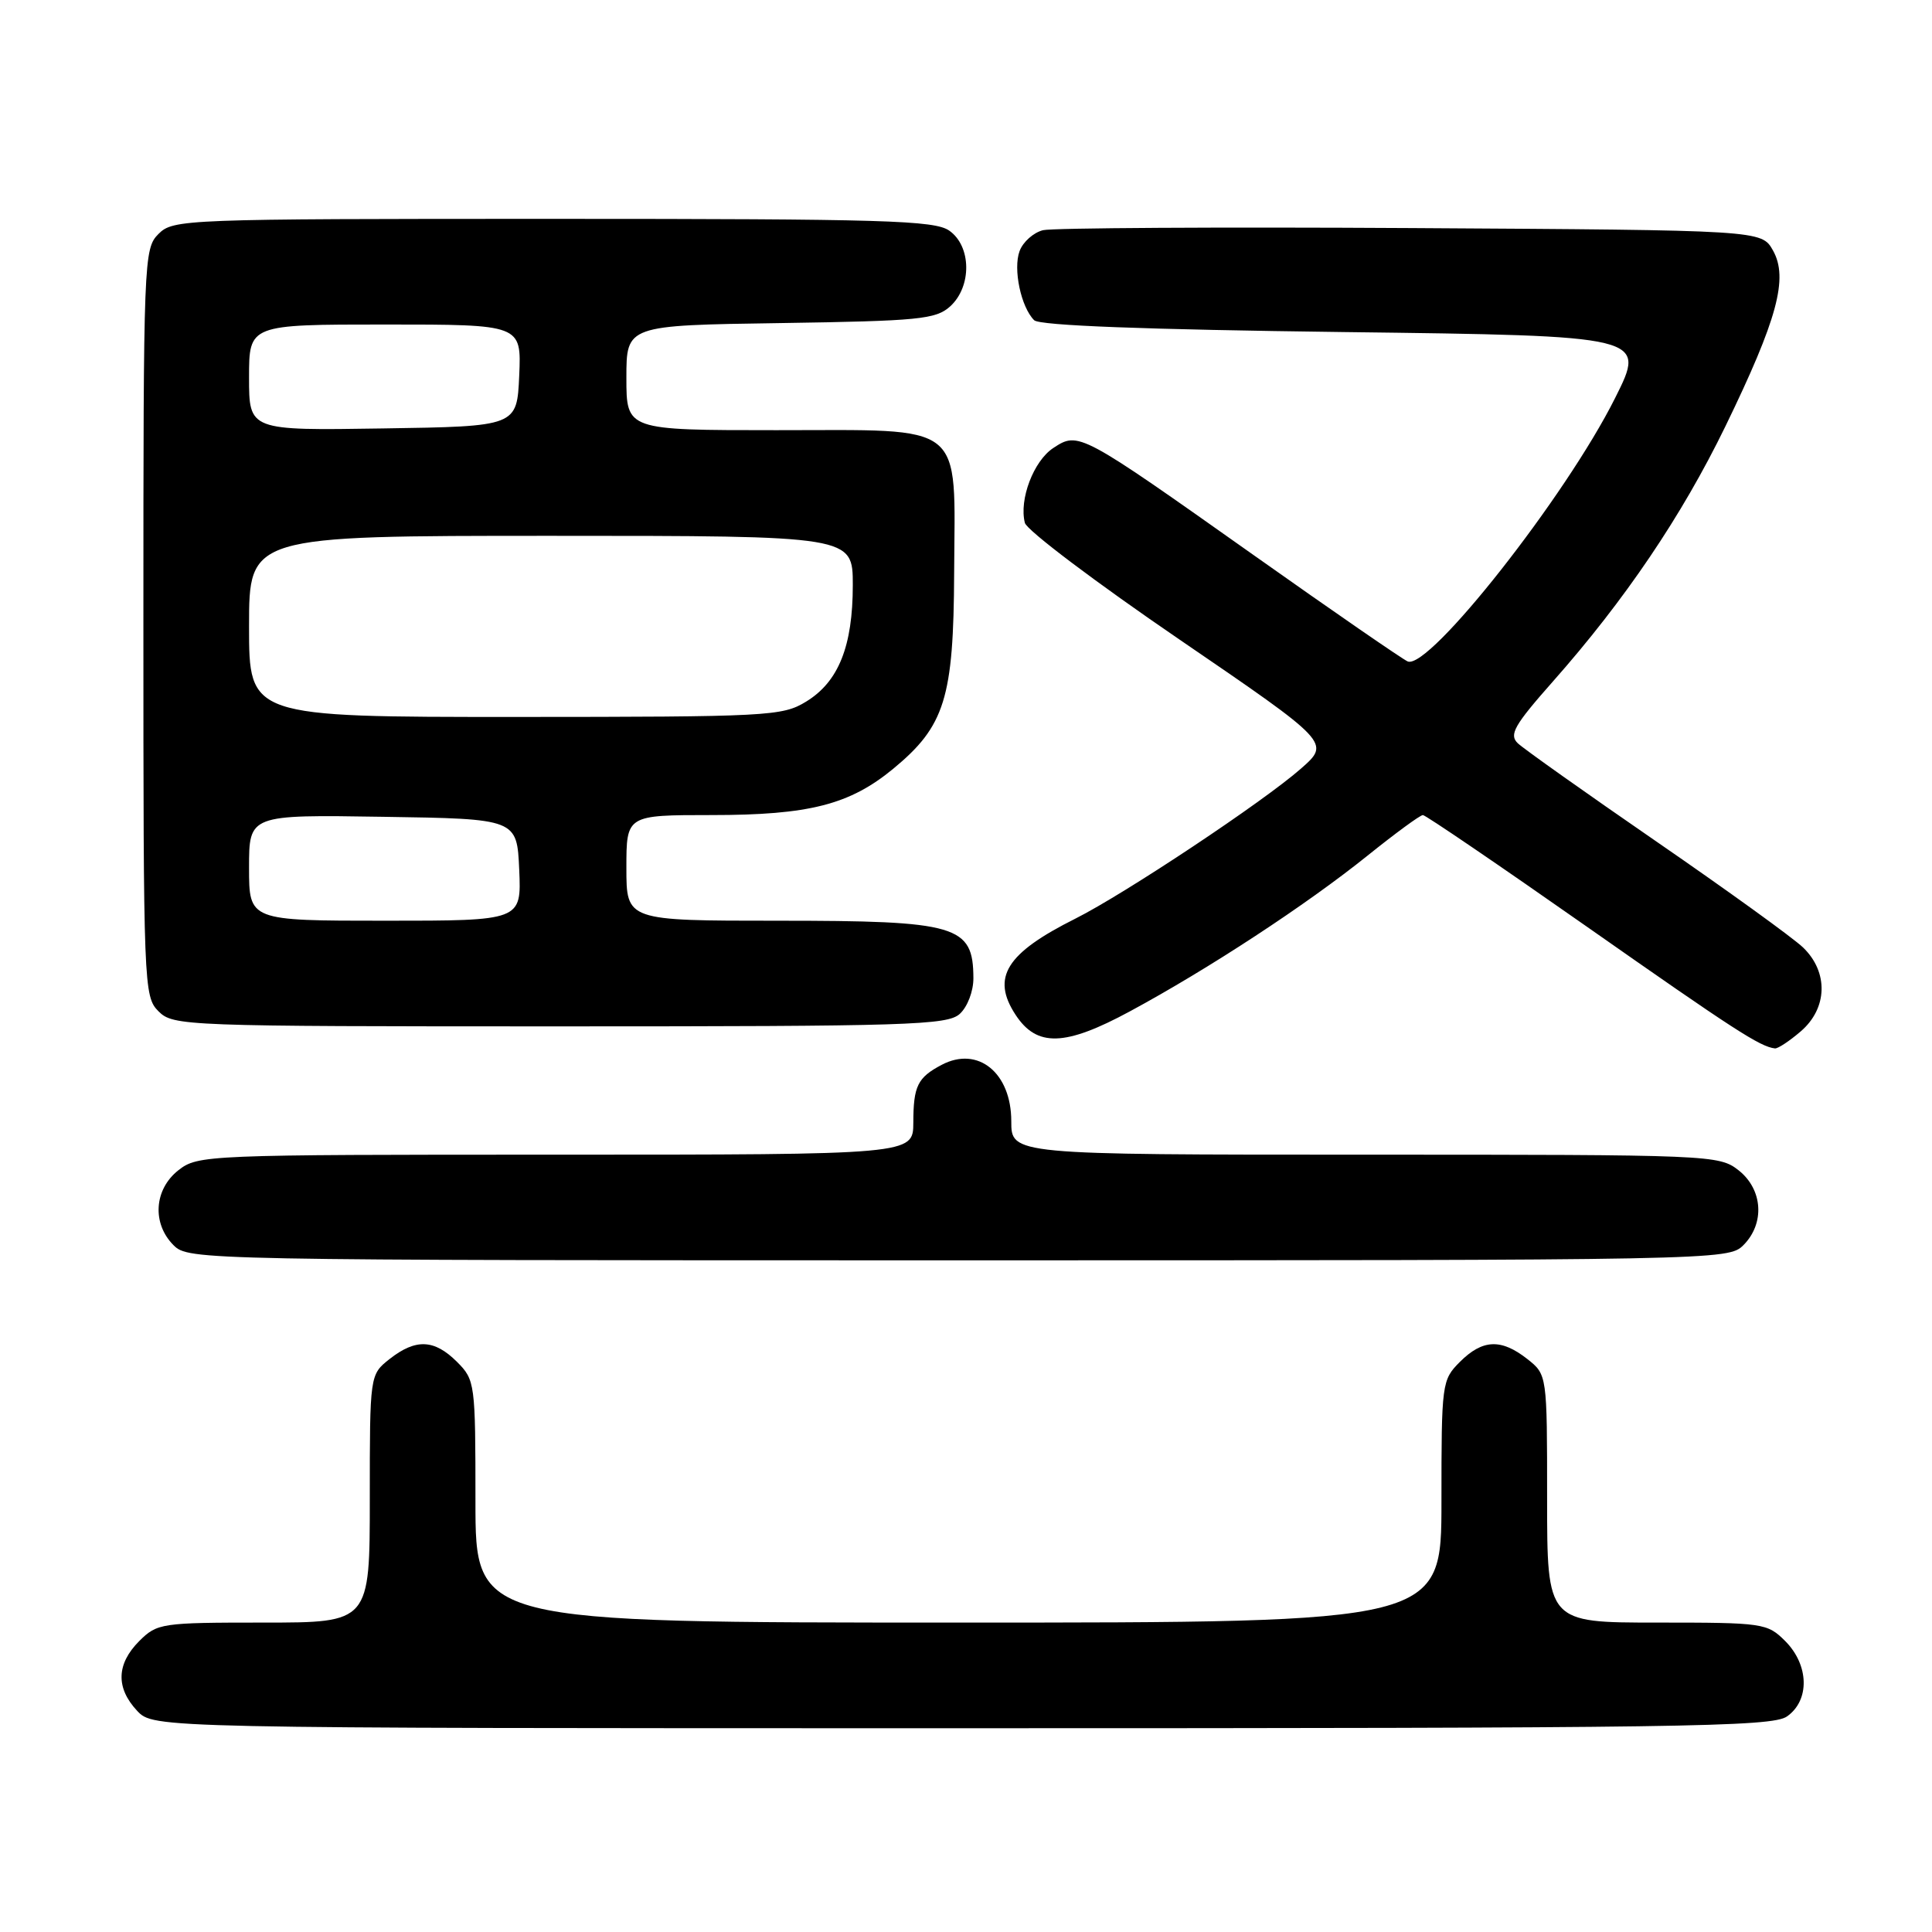 <?xml version="1.0" encoding="UTF-8" standalone="no"?>
<!DOCTYPE svg PUBLIC "-//W3C//DTD SVG 1.1//EN" "http://www.w3.org/Graphics/SVG/1.1/DTD/svg11.dtd" >
<svg xmlns="http://www.w3.org/2000/svg" xmlns:xlink="http://www.w3.org/1999/xlink" version="1.1" viewBox="0 0 256 256">
 <g >
 <path fill="currentColor"
d=" M 236.78 227.44 C 239.83 225.31 239.72 220.63 236.55 217.45 C 234.16 215.07 233.66 215.00 219.55 215.00 C 205.00 215.00 205.00 215.00 205.00 198.57 C 205.00 182.15 205.00 182.15 202.37 180.07 C 198.90 177.35 196.45 177.46 193.45 180.45 C 191.05 182.86 191.00 183.25 191.00 198.95 C 191.00 215.00 191.00 215.00 127.00 215.00 C 63.00 215.00 63.00 215.00 63.00 198.95 C 63.00 183.25 62.95 182.86 60.55 180.45 C 57.55 177.46 55.10 177.35 51.63 180.07 C 49.00 182.15 49.00 182.15 49.00 198.57 C 49.00 215.00 49.00 215.00 34.95 215.00 C 21.38 215.00 20.83 215.08 18.45 217.45 C 15.42 220.49 15.33 223.65 18.17 226.69 C 20.35 229.00 20.35 229.00 127.45 229.00 C 222.77 229.00 234.80 228.83 236.78 227.44 Z  M 231.00 165.00 C 233.88 162.12 233.59 157.61 230.37 155.07 C 227.78 153.04 226.76 153.00 180.87 153.00 C 134.00 153.00 134.00 153.00 134.00 148.57 C 134.00 142.15 129.59 138.57 124.79 141.09 C 121.58 142.78 121.03 143.90 121.02 148.75 C 121.00 153.00 121.00 153.00 73.63 153.00 C 27.23 153.00 26.22 153.04 23.63 155.07 C 20.41 157.61 20.12 162.12 23.00 165.00 C 24.97 166.97 26.33 167.00 127.00 167.00 C 227.67 167.00 229.03 166.97 231.00 165.00 Z  M 238.61 136.66 C 242.17 133.60 242.30 128.81 238.92 125.55 C 237.59 124.27 228.85 117.96 219.50 111.52 C 210.15 105.08 201.87 99.21 201.11 98.48 C 199.93 97.35 200.64 96.10 205.75 90.32 C 215.33 79.49 222.85 68.36 228.62 56.50 C 235.52 42.30 236.99 36.86 234.93 33.19 C 233.42 30.50 233.42 30.50 186.96 30.22 C 161.41 30.07 139.47 30.20 138.21 30.50 C 136.95 30.81 135.55 32.05 135.10 33.27 C 134.22 35.64 135.28 40.68 137.03 42.43 C 137.73 43.14 151.73 43.67 178.12 44.00 C 218.14 44.50 218.14 44.50 214.01 52.74 C 207.49 65.77 189.40 88.75 186.54 87.65 C 185.94 87.42 176.73 81.07 166.08 73.53 C 143.04 57.23 142.92 57.16 139.57 59.36 C 136.96 61.07 135.01 66.19 135.80 69.28 C 136.04 70.26 145.26 77.21 156.27 84.73 C 176.29 98.41 176.29 98.41 172.39 101.84 C 167.42 106.22 149.02 118.45 142.50 121.72 C 133.31 126.32 131.32 129.51 134.57 134.47 C 137.39 138.77 141.11 138.66 149.70 134.02 C 160.10 128.41 173.09 119.90 181.20 113.38 C 184.88 110.42 188.18 108.00 188.54 108.00 C 188.89 108.00 198.70 114.68 210.34 122.84 C 229.81 136.49 233.22 138.70 235.19 138.92 C 235.58 138.96 237.11 137.95 238.61 136.66 Z  M 127.17 134.35 C 128.20 133.41 128.99 131.34 128.98 129.60 C 128.95 122.61 126.88 122.00 103.07 122.00 C 83.00 122.00 83.00 122.00 83.00 115.00 C 83.00 108.00 83.00 108.00 94.32 108.00 C 107.19 108.00 112.57 106.63 118.34 101.88 C 125.21 96.21 126.36 92.52 126.43 75.86 C 126.53 55.66 128.20 57.00 102.85 57.00 C 83.00 57.00 83.00 57.00 83.00 50.06 C 83.00 43.11 83.00 43.11 103.40 42.81 C 121.80 42.53 124.00 42.31 125.90 40.60 C 128.79 37.97 128.73 32.62 125.78 30.56 C 123.84 29.20 117.16 29.00 73.28 29.00 C 24.33 29.00 22.95 29.05 21.00 31.00 C 19.05 32.95 19.00 34.33 19.00 82.50 C 19.00 130.67 19.05 132.05 21.00 134.00 C 22.95 135.95 24.33 136.00 74.17 136.00 C 120.38 136.00 125.52 135.84 127.17 134.35 Z  M 33.00 114.98 C 33.00 107.95 33.00 107.95 50.75 108.23 C 68.50 108.50 68.50 108.50 68.80 115.25 C 69.09 122.00 69.09 122.00 51.05 122.00 C 33.00 122.00 33.00 122.00 33.00 114.98 Z  M 33.00 83.00 C 33.00 71.00 33.00 71.00 73.00 71.00 C 113.00 71.00 113.00 71.00 113.00 77.53 C 113.00 85.63 111.11 90.35 106.81 92.97 C 103.66 94.90 101.84 94.99 68.25 95.00 C 33.00 95.00 33.00 95.00 33.00 83.00 Z  M 33.00 50.02 C 33.00 43.00 33.00 43.00 51.05 43.00 C 69.09 43.00 69.09 43.00 68.80 49.75 C 68.50 56.50 68.50 56.50 50.75 56.77 C 33.00 57.05 33.00 57.05 33.00 50.02 Z "/>
</g>
</svg>